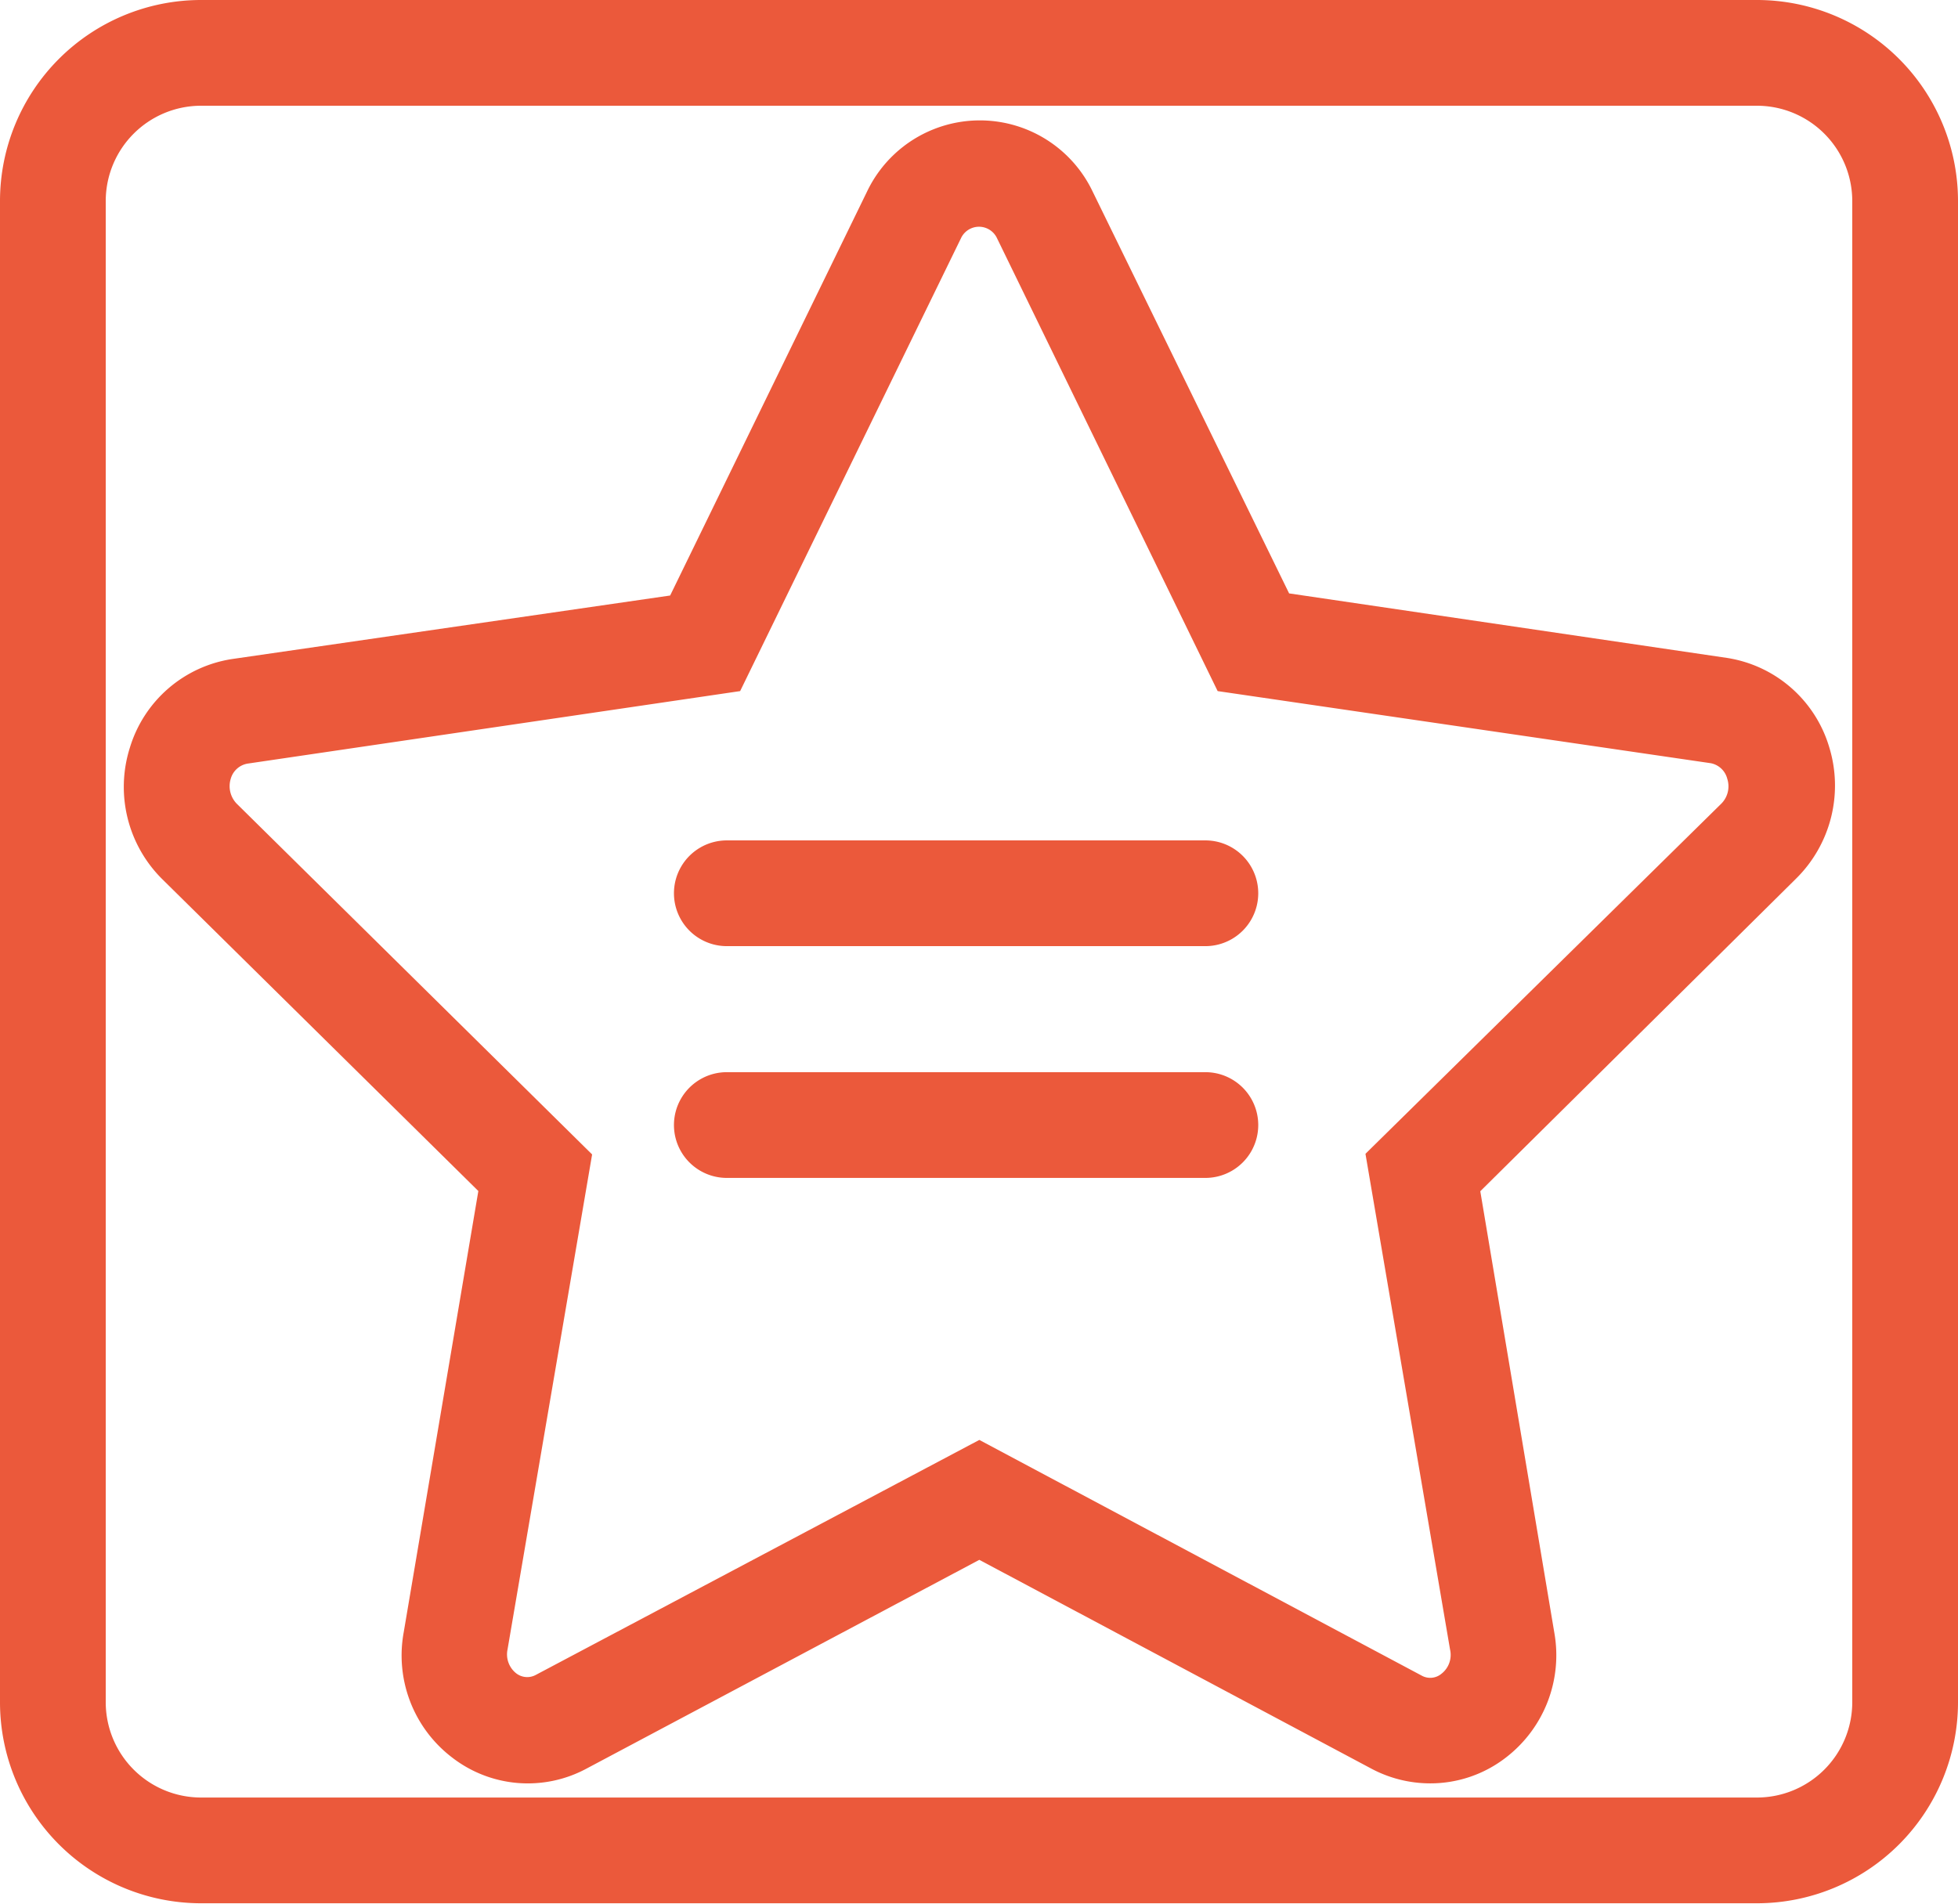 <svg xmlns="http://www.w3.org/2000/svg" viewBox="0 0 92.59 90.02"><defs><style>.cls-1{fill:#eb593b;}</style></defs><title>Recurso 3</title><g id="Capa_2" data-name="Capa 2"><g id="OBJECTS"><path class="cls-1" d="M83.09,90H9.5A9.51,9.51,0,0,1,0,80.52V9.5A9.51,9.51,0,0,1,9.5,0H83.09a9.51,9.51,0,0,1,9.5,9.5v71A9.51,9.51,0,0,1,83.09,90ZM9.5,5A4.51,4.51,0,0,0,5,9.5v71A4.51,4.51,0,0,0,9.5,85H83.09a4.51,4.51,0,0,0,4.5-4.5V9.5A4.51,4.51,0,0,0,83.09,5Z"/><path class="cls-1" d="M67.63,84.33a5.92,5.92,0,0,1-2.77-.69L46.31,73.76,27.72,83.64a5.85,5.85,0,0,1-6.35-.54,6.07,6.07,0,0,1-2.28-5.91l3.53-20.87L7.68,41.58a6.14,6.14,0,0,1-1.54-6.22A6,6,0,0,1,11,31.16l20.69-3L41,9.06a5.91,5.91,0,0,1,10.67,0l9.29,19,20.7,3.05a6,6,0,0,1,4.84,4.22,6.18,6.18,0,0,1-1.56,6.21L70,56.33,73.5,77.2a6.1,6.1,0,0,1-2.29,5.91A5.83,5.83,0,0,1,67.63,84.33ZM46.31,68.09,67.22,79.23a.83.83,0,0,0,.94-.08A1.13,1.13,0,0,0,68.57,78l-4-23.44L81.4,38a1.16,1.16,0,0,0,.28-1.17,1,1,0,0,0-.78-.74L57.58,32.68,47.14,11.25a.94.94,0,0,0-1.69,0L35,32.68,11.7,36.11a1,1,0,0,0-.79.72A1.19,1.19,0,0,0,11.19,38L28,54.59,24,78a1.14,1.14,0,0,0,.39,1.11.85.85,0,0,0,.95.09Z"/><path class="cls-1" d="M57,44.74H34.37a2.5,2.5,0,1,1,0-5H57a2.5,2.5,0,0,1,0,5Z"/><path class="cls-1" d="M57,55.7H34.37a2.5,2.5,0,1,1,0-5H57a2.5,2.5,0,0,1,0,5Z"/></g></g></svg>